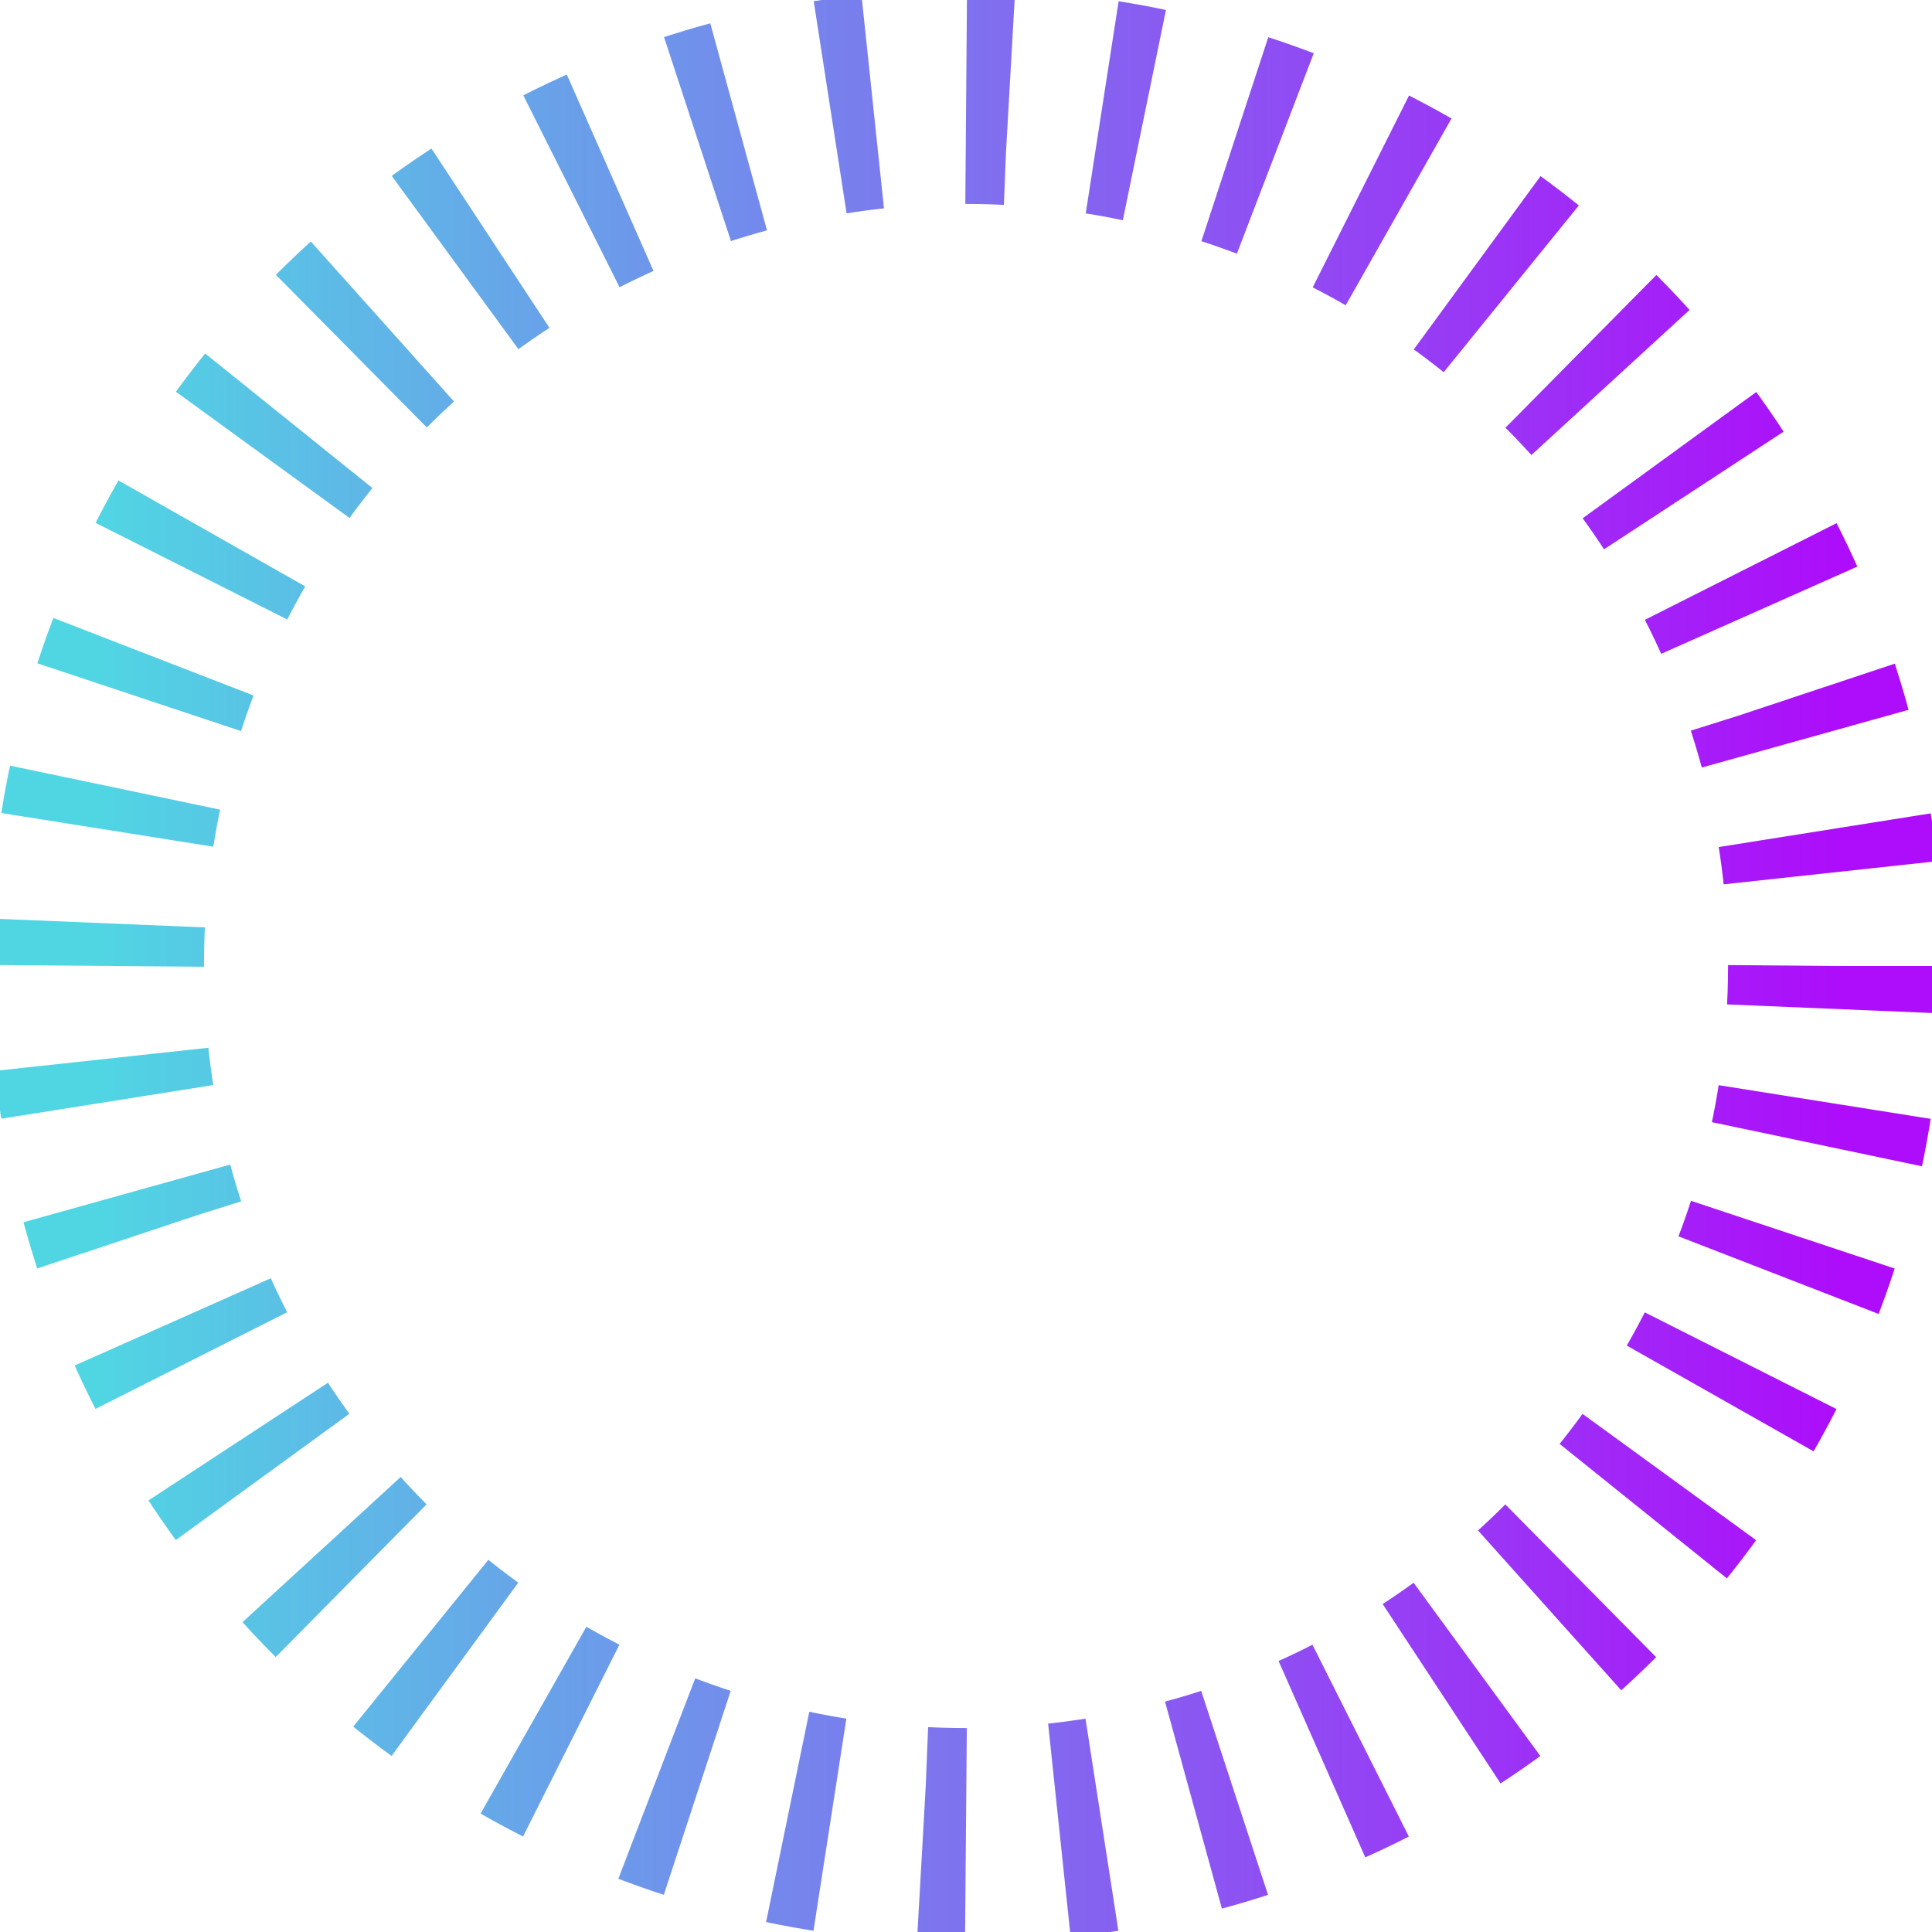 <svg width="90" height="90" xmlns="http://www.w3.org/2000/svg">
  <defs>
    <linearGradient id="gradientStroke" x1="0%" y1="0%" x2="100%" y2="0%">
      <stop offset="0%" style="stop-color:#50D6E3;stop-opacity:1" />
      <stop offset="100%" style="stop-color:#AD0DFA;stop-opacity:1" />
    </linearGradient>
  </defs>
  
	<!-- Arc Length=(Degree /360)×2πr -->
    
    <!-- Arc length = 254.469004941, create 40 slash, 254.469004941 / 40 = 6.36172512353  --> 
  <circle r="45%" cx="50%" cy="50%" fill="transparent" stroke="url(#gradientStroke)" stroke-width="10" stroke-dasharray="2 4.362"/>
  
</svg>